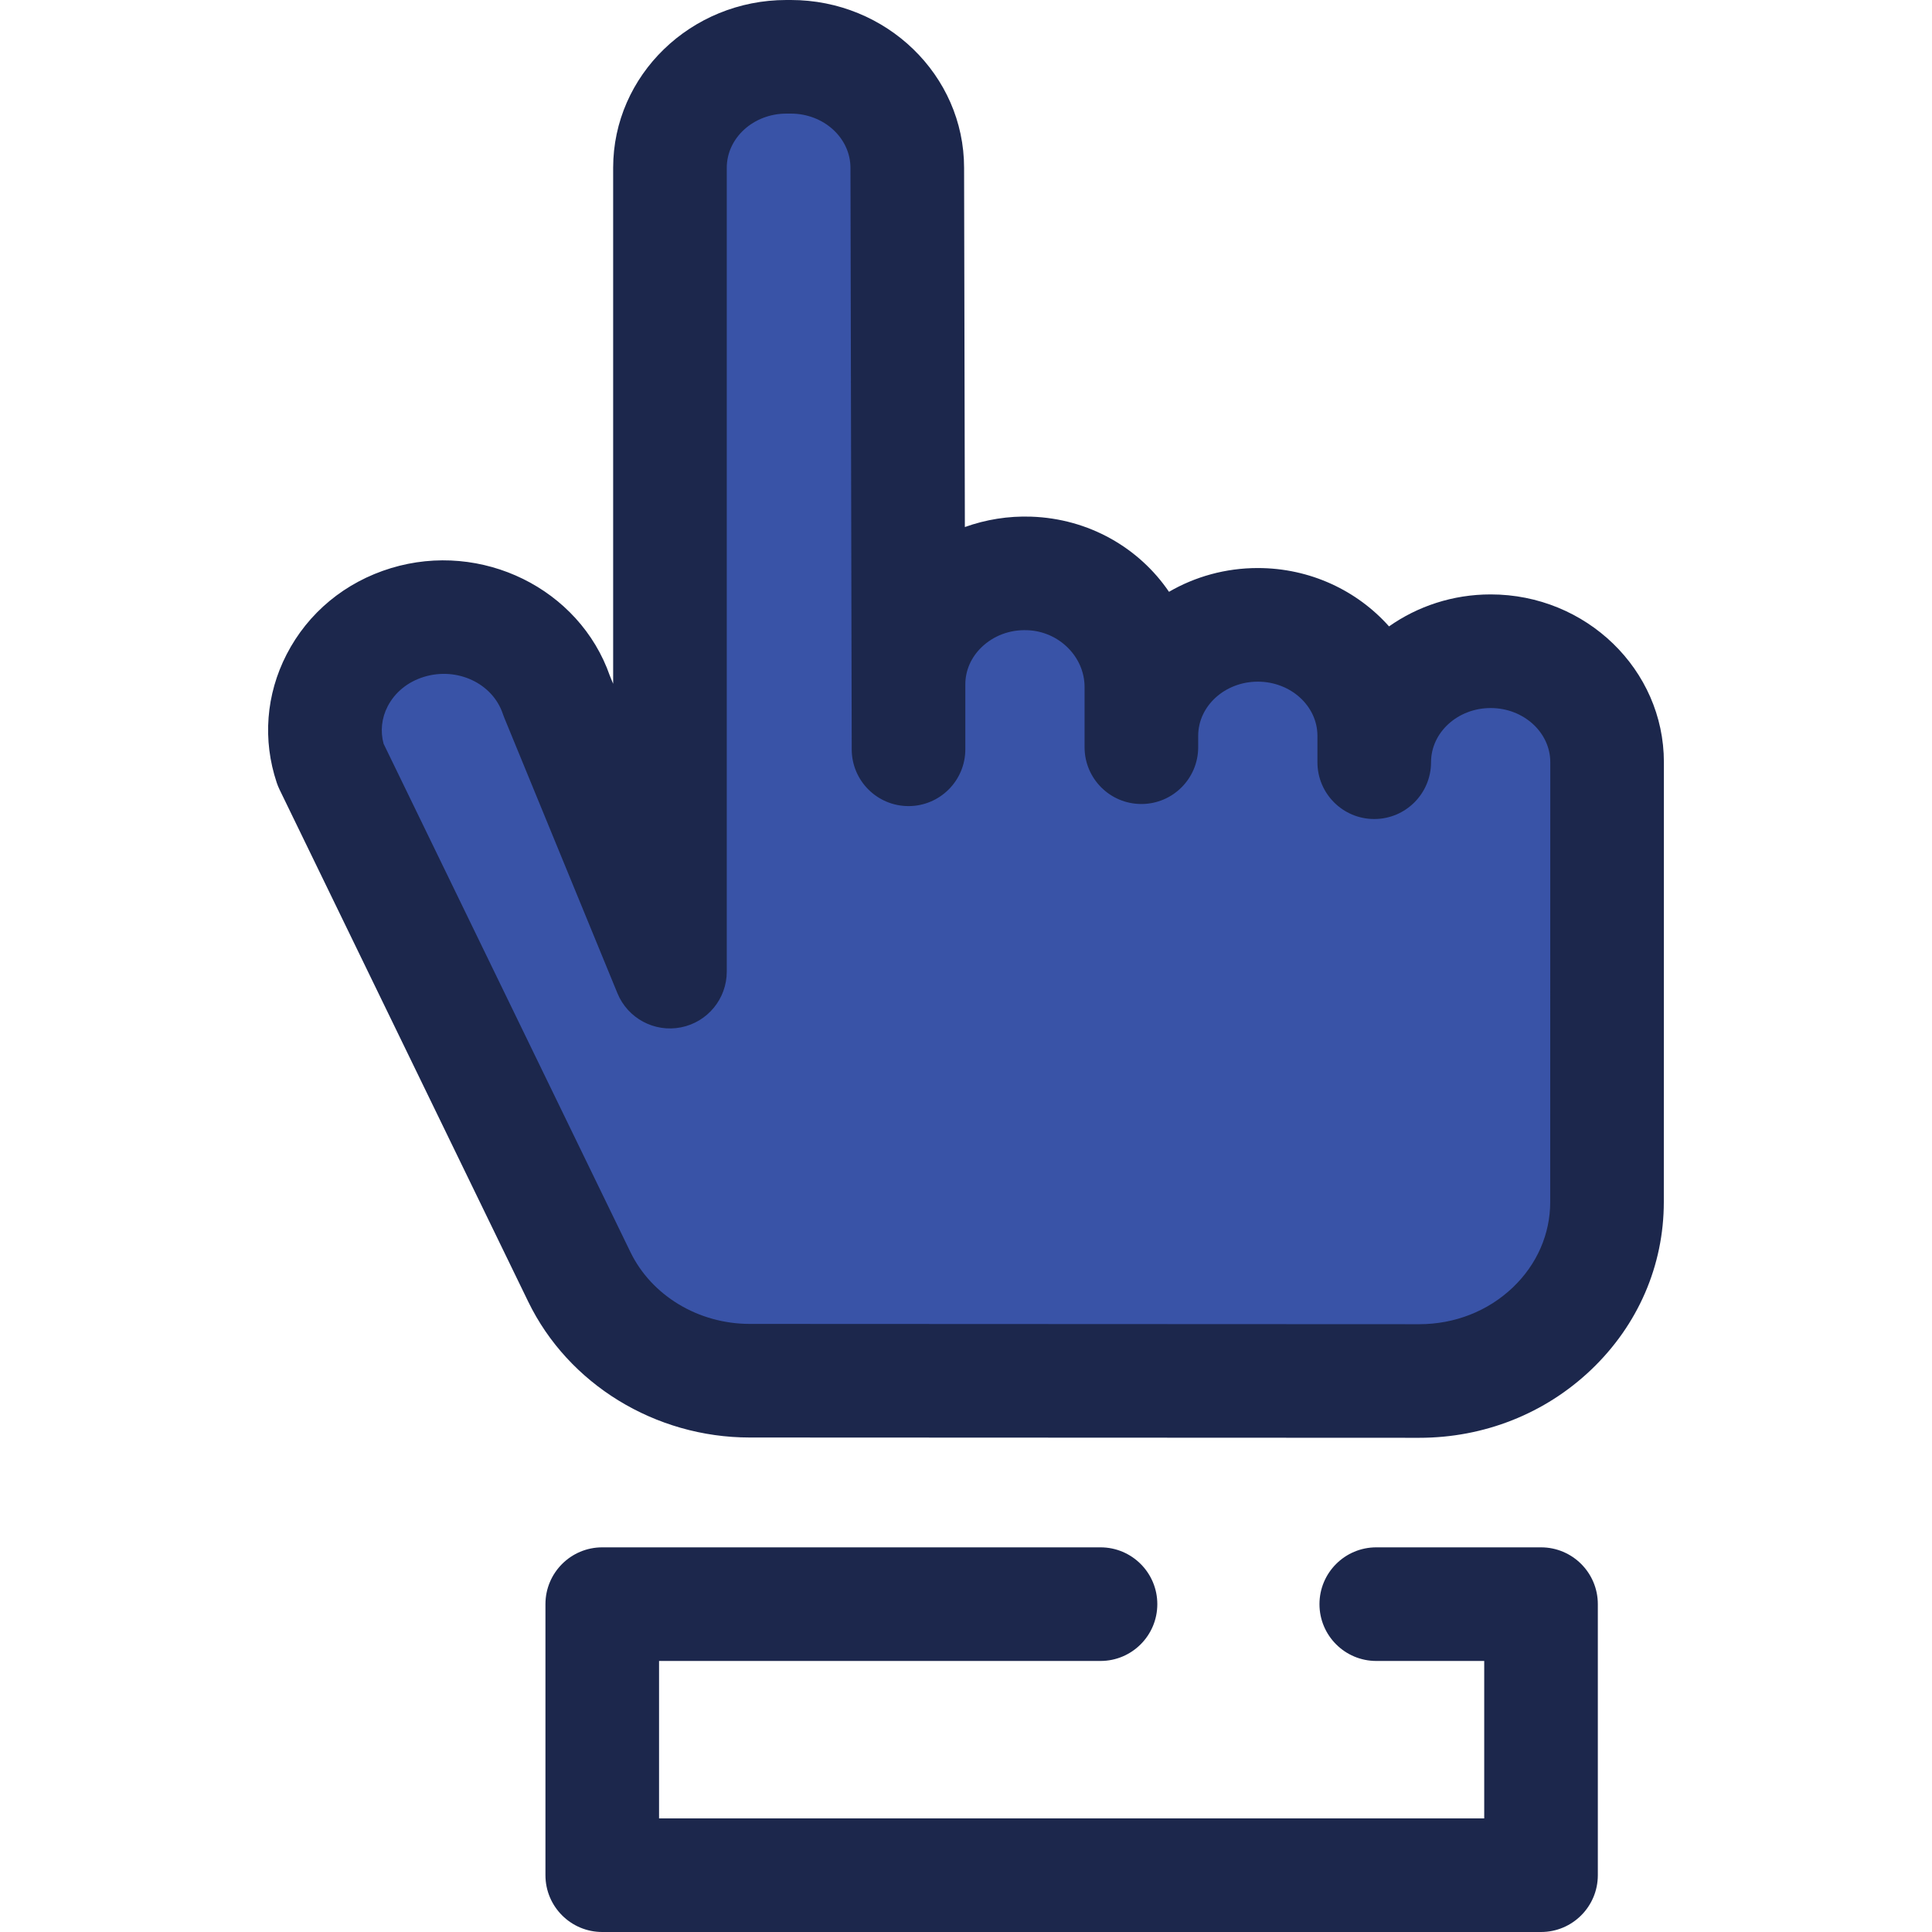 <!DOCTYPE svg PUBLIC "-//W3C//DTD SVG 1.1//EN" "http://www.w3.org/Graphics/SVG/1.1/DTD/svg11.dtd">

<!-- Uploaded to: SVG Repo, www.svgrepo.com, Transformed by: SVG Repo Mixer Tools -->
<svg height="60px" width="60px" version="1.1" id="Layer_1" xmlns="http://www.w3.org/2000/svg" xmlns:xlink="http://www.w3.org/1999/xlink" viewBox="0 0 512 512" xml:space="preserve" fill="#000000">

<g id="SVGRepo_bgCarrier" stroke-width="0"/>

<g id="SVGRepo_tracerCarrier" stroke-linecap="round" stroke-linejoin="round"/>

<g id="SVGRepo_iconCarrier"> <path style="fill:#1C274C;" d="M408.387,512H159.603c-8.313,0-15.054-6.741-15.054-15.054v-71.829 c0-8.313,6.741-15.054,15.054-15.054h132.043c8.313,0,15.054,6.741,15.054,15.054c0,8.313-6.741,15.054-15.054,15.054H174.657 v41.722h218.676v-41.722h-28.605c-8.313,0-15.054-6.741-15.054-15.054c0-8.313,6.741-15.054,15.054-15.054h43.659 c8.313,0,15.054,6.741,15.054,15.054v71.829C423.441,505.26,416.7,512,408.387,512z"/> <path style="fill:#3953a7;" d="M302.481,198.013v-15.951c0-15.948-13.009-29.53-29.728-30.096 c-17.553-0.595-31.979,12.793-31.979,29.391v17.213l-0.333-154.106c0-16.243-13.813-29.411-30.854-29.411H208.4 c-17.039,0-30.854,13.168-30.854,29.411v110.671v25.447v76.908l-30.02-73.097c-5.281-15.769-22.984-24.465-39.527-19.431 c-16.543,5.043-25.665,21.909-20.384,37.684l65.918,135.745c8.141,16.765,25.756,27.5,45.137,27.509l177.423,0.077 c27.491,0.012,49.783-21.226,49.786-47.432l0.018-116.556c0-16.243-13.813-29.411-30.854-29.411l0,0 c-17.039,0-30.854,13.168-30.854,29.411v-6.989c0-16.243-13.813-29.411-30.854-29.411l0,0c-17.039,0-30.854,13.168-30.854,29.411"/> <path style="fill:#1C274C;" d="M376.115,381.032c-0.011,0-0.02,0-0.03,0l-177.421-0.077c-25.033-0.012-48.062-14.139-58.672-35.988 L74.073,209.223c-0.283-0.583-0.528-1.182-0.733-1.796c-3.788-11.308-2.854-23.391,2.625-34.022 c5.684-11.03,15.502-19.142,27.643-22.843c24.074-7.325,49.967,5.457,58.011,28.529l0.872,2.121V44.463 C162.492,19.946,183.087,0,208.4,0h1.186c25.313,0,45.907,19.946,45.907,44.464l0.206,95.206c5.564-1.993,11.525-2.958,17.56-2.75 c15.338,0.521,28.625,8.286,36.537,19.916c6.886-3.998,14.939-6.3,23.537-6.3c13.886,0,26.35,6,34.776,15.465 c7.569-5.329,16.88-8.475,26.933-8.475c25.313,0,45.908,19.946,45.908,44.464l-0.02,116.557 c-0.001,16.832-6.84,32.616-19.255,44.442C409.465,374.625,393.285,381.032,376.115,381.032z M101.658,197.106l65.415,134.711 c5.612,11.555,18.016,19.027,31.602,19.033l177.42,0.077c0.006,0,0.012,0,0.018,0c9.403,0,18.208-3.455,24.794-9.731 c6.393-6.091,9.914-14.134,9.916-22.648l0.02-116.556c0-7.914-7.089-14.354-15.801-14.354c-8.712,0-15.799,6.44-15.799,14.357 c0,8.313-6.741,15.054-15.054,15.054c-8.313,0-15.054-6.741-15.054-15.054v-6.991c0-7.917-7.089-14.357-15.8-14.357 c-8.712,0-15.801,6.44-15.801,14.357v3.011c0,8.313-6.741,15.054-15.054,15.054c-8.313,0-15.054-6.741-15.054-15.054v-15.953 c0.002-8.015-6.81-14.768-15.185-15.051c-4.622-0.178-8.943,1.45-12.123,4.522c-2.768,2.675-4.293,6.165-4.293,9.824v17.213 c0,8.308-6.731,15.045-15.037,15.054c-0.005,0-0.012,0-0.017,0c-8.302,0-15.036-6.719-15.054-15.022l-0.333-154.104 c0-7.948-7.087-14.39-15.799-14.39H208.4c-8.712,0-15.8,6.44-15.8,14.357v213.028c0,7.19-5.085,13.377-12.138,14.769 c-7.057,1.394-14.11-2.398-16.841-9.05l-30.02-73.098c-0.128-0.309-0.244-0.622-0.349-0.939 c-2.708-8.087-12.073-12.487-20.869-9.809c-4.295,1.308-7.726,4.092-9.654,7.834C101.127,190.304,100.756,193.792,101.658,197.106z"/> </g>

</svg>